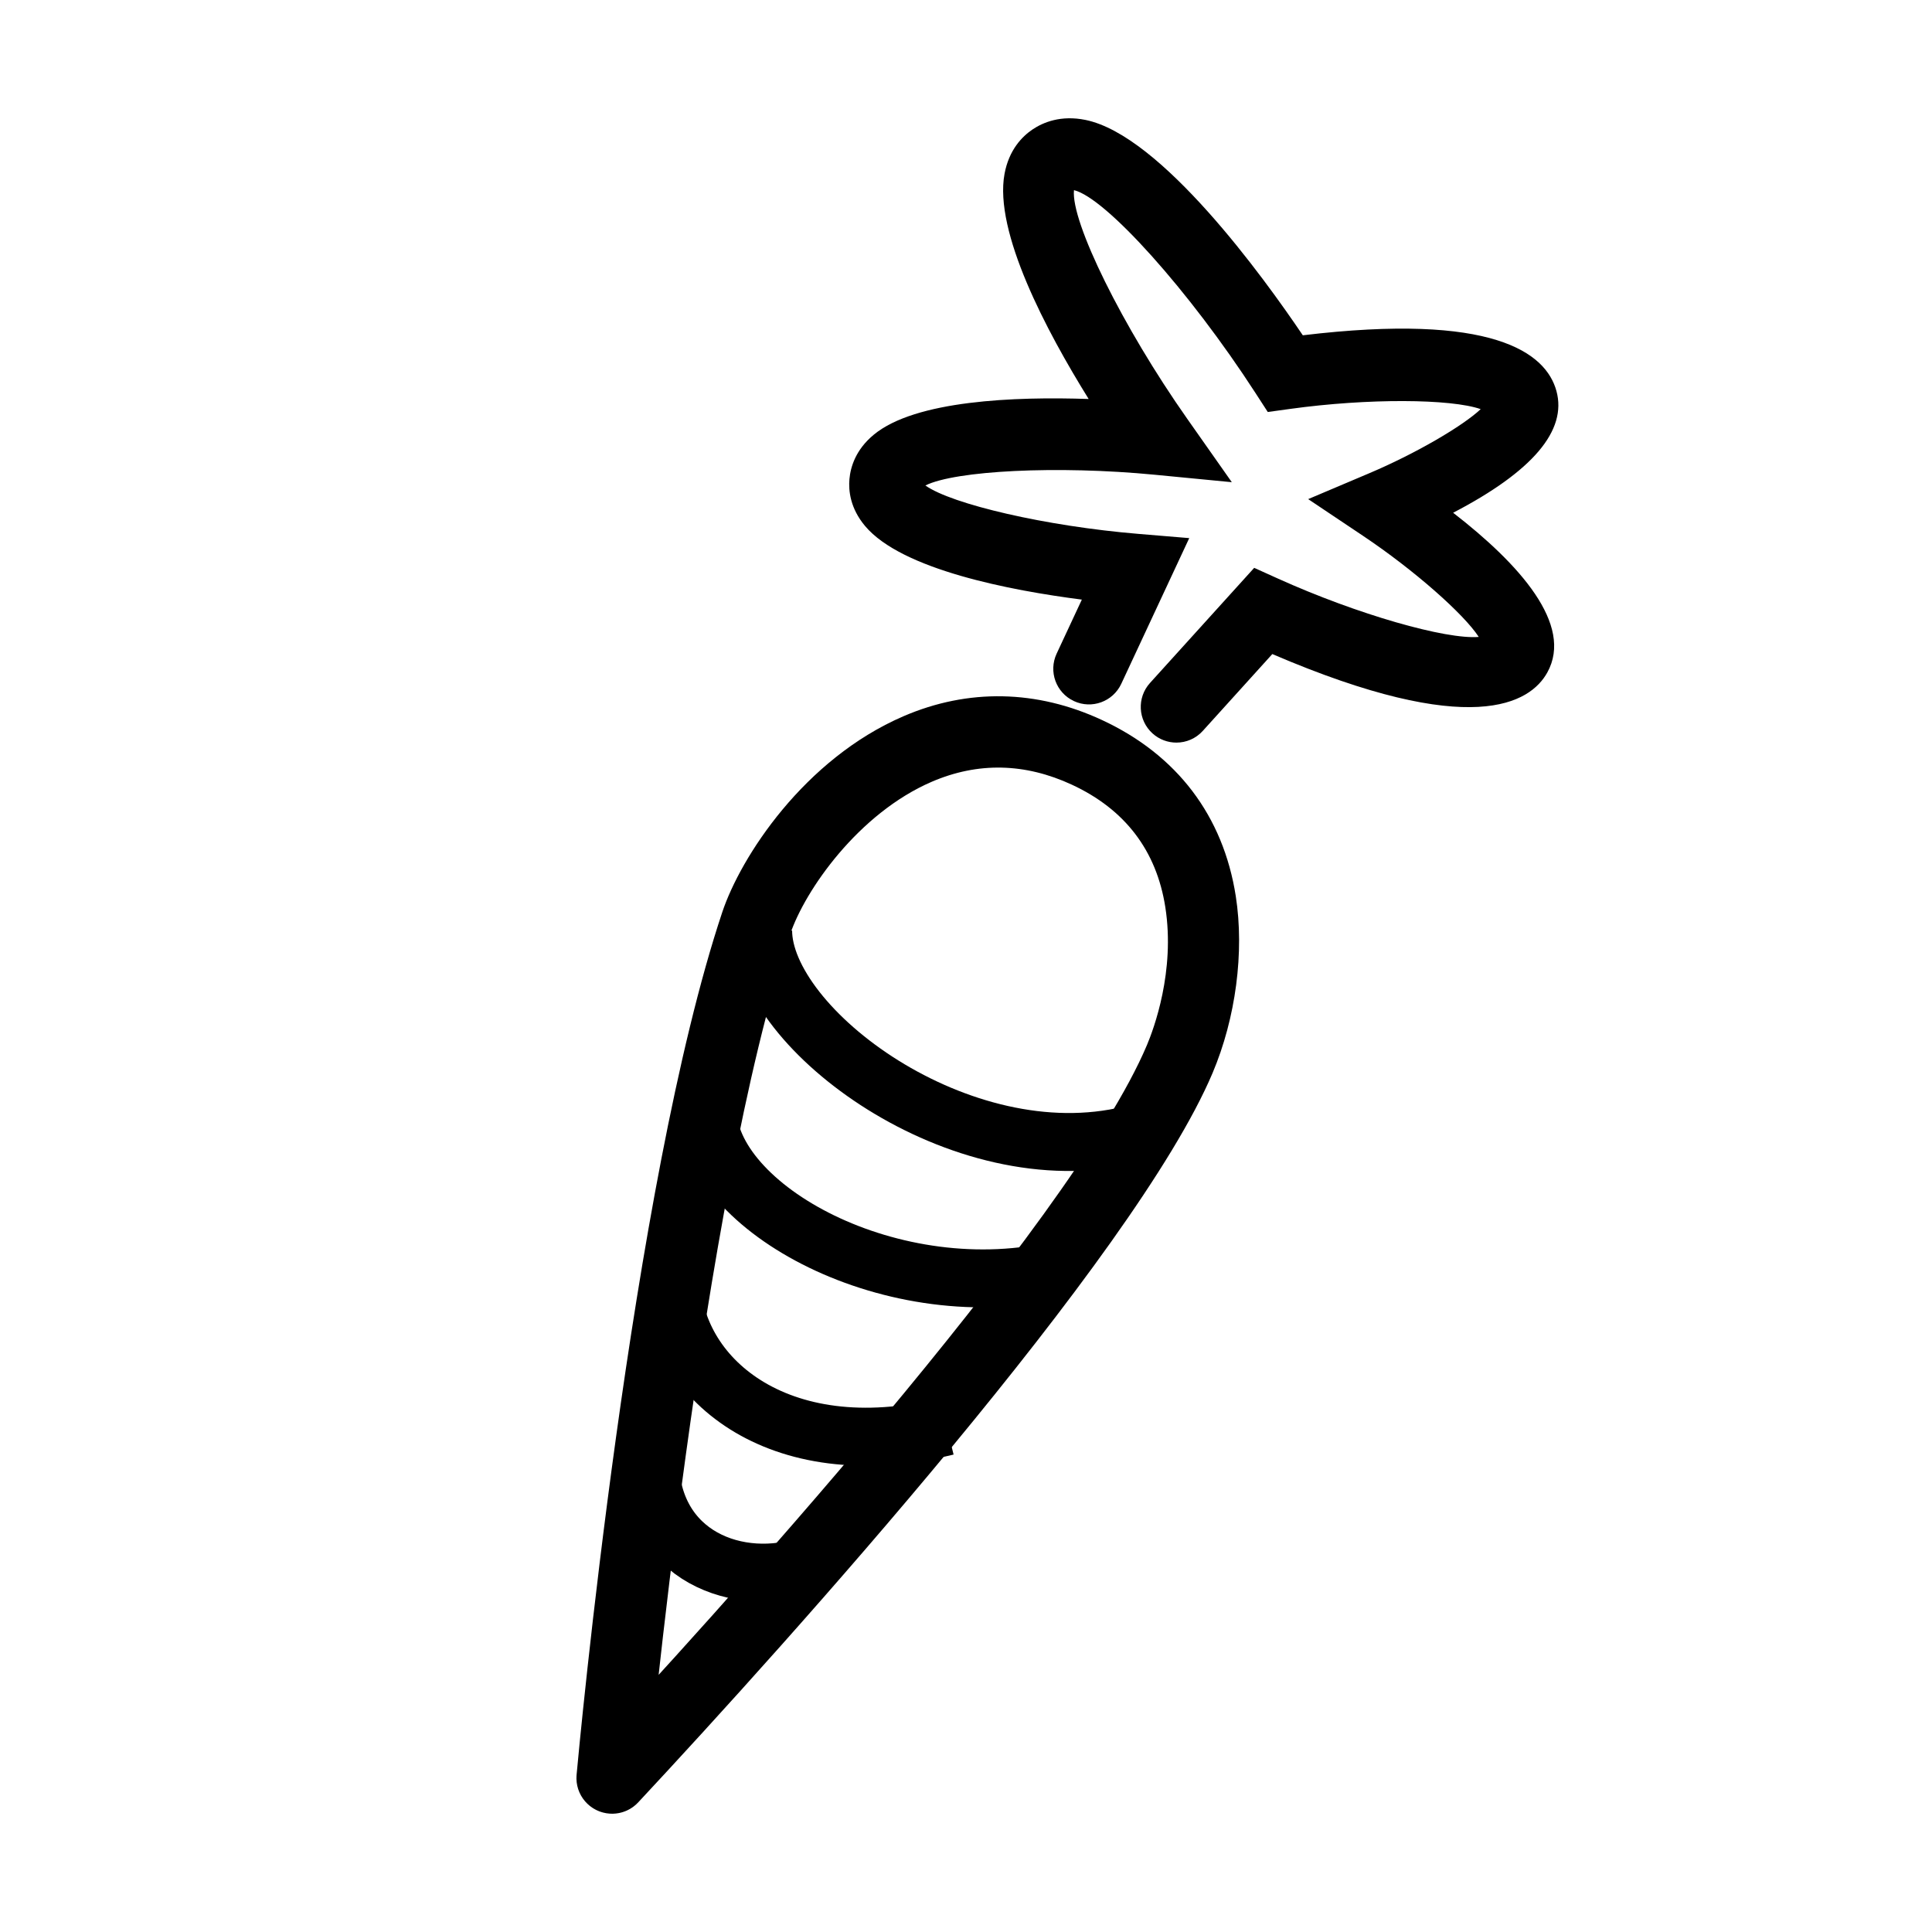 <?xml version="1.0" encoding="utf-8"?>
<!-- Generator: Adobe Illustrator 15.0.0, SVG Export Plug-In . SVG Version: 6.00 Build 0)  -->
<!DOCTYPE svg PUBLIC "-//W3C//DTD SVG 1.1//EN" "http://www.w3.org/Graphics/SVG/1.1/DTD/svg11.dtd">
<svg version="1.1" id="Layer_1" xmlns="http://www.w3.org/2000/svg" xmlns:xlink="http://www.w3.org/1999/xlink" x="0px" y="0px"
	 width="100px" height="100px" viewBox="0 0 100 100" enable-background="new 0 0 100 100" xml:space="preserve">
<path display="none" fill="#FF6300" d="M62.308,52.334C60.63,65.436,31.552,92.388,31.552,92.388S34.756,55.5,39.5,45.167
	c1.889-4.115,12.505-8.116,16.815-6.73C59.917,39.595,62.788,48.581,62.308,52.334z"/>
<path d="M31.685,93.878c-0.056,0-0.113-0.003-0.17-0.009c-1.015-0.092-1.763-0.989-1.671-2.005c0.113-1.239,2.82-30.491,7.54-44.649
	c0.955-2.864,4.241-7.928,9.381-10.143c3.343-1.442,6.897-1.374,10.275,0.197c3.881,1.804,6.274,4.957,6.924,9.118
	c0.45,2.888,0.001,6.31-1.202,9.153c-4.019,9.499-21.981,29.441-29.729,37.751c-0.695,0.746-1.863,0.786-2.609,0.091
	s-0.787-1.863-0.091-2.609c6.104-6.545,25.089-27.359,29.029-36.671c0.354-0.838,1.473-3.831,0.955-7.146
	c-0.457-2.927-2.082-5.06-4.832-6.338c-2.432-1.13-4.873-1.181-7.257-0.154c-3.786,1.631-6.571,5.613-7.34,7.92
	C36.3,62.139,33.548,91.9,33.521,92.199C33.434,93.157,32.629,93.878,31.685,93.878z"/>
<path stroke="#231F20" stroke-width="5" stroke-miterlimit="10" d="M-86.713,87.803"/>
<path stroke="#231F20" stroke-width="5" stroke-miterlimit="10" d="M-92.622,94.014"/>
<path d="M60.891,38.437c-0.441,0-0.886-0.158-1.238-0.477c-0.756-0.684-0.814-1.852-0.131-2.608l5.395-5.96l1.227,0.554
	c4.133,1.867,8.709,3.164,10.396,3.021c-0.775-1.191-3.346-3.462-5.988-5.231l-2.841-1.902l3.147-1.333
	c2.394-1.012,4.84-2.438,5.783-3.324c-1.543-0.54-5.836-0.569-9.857-0.013l-1.164,0.161l-0.639-0.987
	c-3.426-5.294-7.75-10.1-9.392-10.496c-0.166,1.63,2.499,7.054,5.859,11.831l2.31,3.285l-3.996-0.386
	c-5.039-0.486-10.318-0.214-11.865,0.556c1.373,0.975,6.255,2.109,11.017,2.505l2.641,0.22l-3.518,7.541
	c-0.432,0.925-1.528,1.325-2.453,0.893c-0.925-0.431-1.324-1.529-0.893-2.454l1.305-2.797c-3.682-0.473-9.315-1.545-11.217-3.806
	c-0.77-0.915-0.866-1.829-0.812-2.435c0.056-0.617,0.318-1.516,1.257-2.293c2.15-1.783,7.311-1.981,11.125-1.85
	C54.157,17.125,51.441,12,51.994,9c0.23-1.247,0.915-1.938,1.447-2.298c0.549-0.37,1.47-0.755,2.746-0.494
	c3.91,0.8,9.205,8.122,11.246,11.147c9.83-1.181,12.578,0.888,13.127,2.88c0.562,2.049-1.232,4.164-5.346,6.305
	c3.424,2.651,6.25,5.792,4.873,8.271c-0.878,1.579-3.895,3.479-14.232-0.957l-3.597,3.975
	C61.895,38.232,61.395,38.437,60.891,38.437z"/>
<path fill="none" stroke="#000000" stroke-width="3" stroke-miterlimit="10" d="M39.5,48.167c0,5.076,10.217,12.722,19,10.57"/>
<path fill="none" stroke="#000000" stroke-width="3" stroke-miterlimit="10" d="M36.622,57.422c0,5.076,9.613,10.41,18.396,8.258"/>
<path fill="none" stroke="#000000" stroke-width="3" stroke-miterlimit="10" d="M34.756,66.17c0,5.076,5.461,9.813,14.244,7.661"/>
<path fill="none" stroke="#000000" stroke-width="3" stroke-miterlimit="10" d="M33.634,75.5c0,5.076,4.621,6.761,8.244,5.5"/>
</svg>
